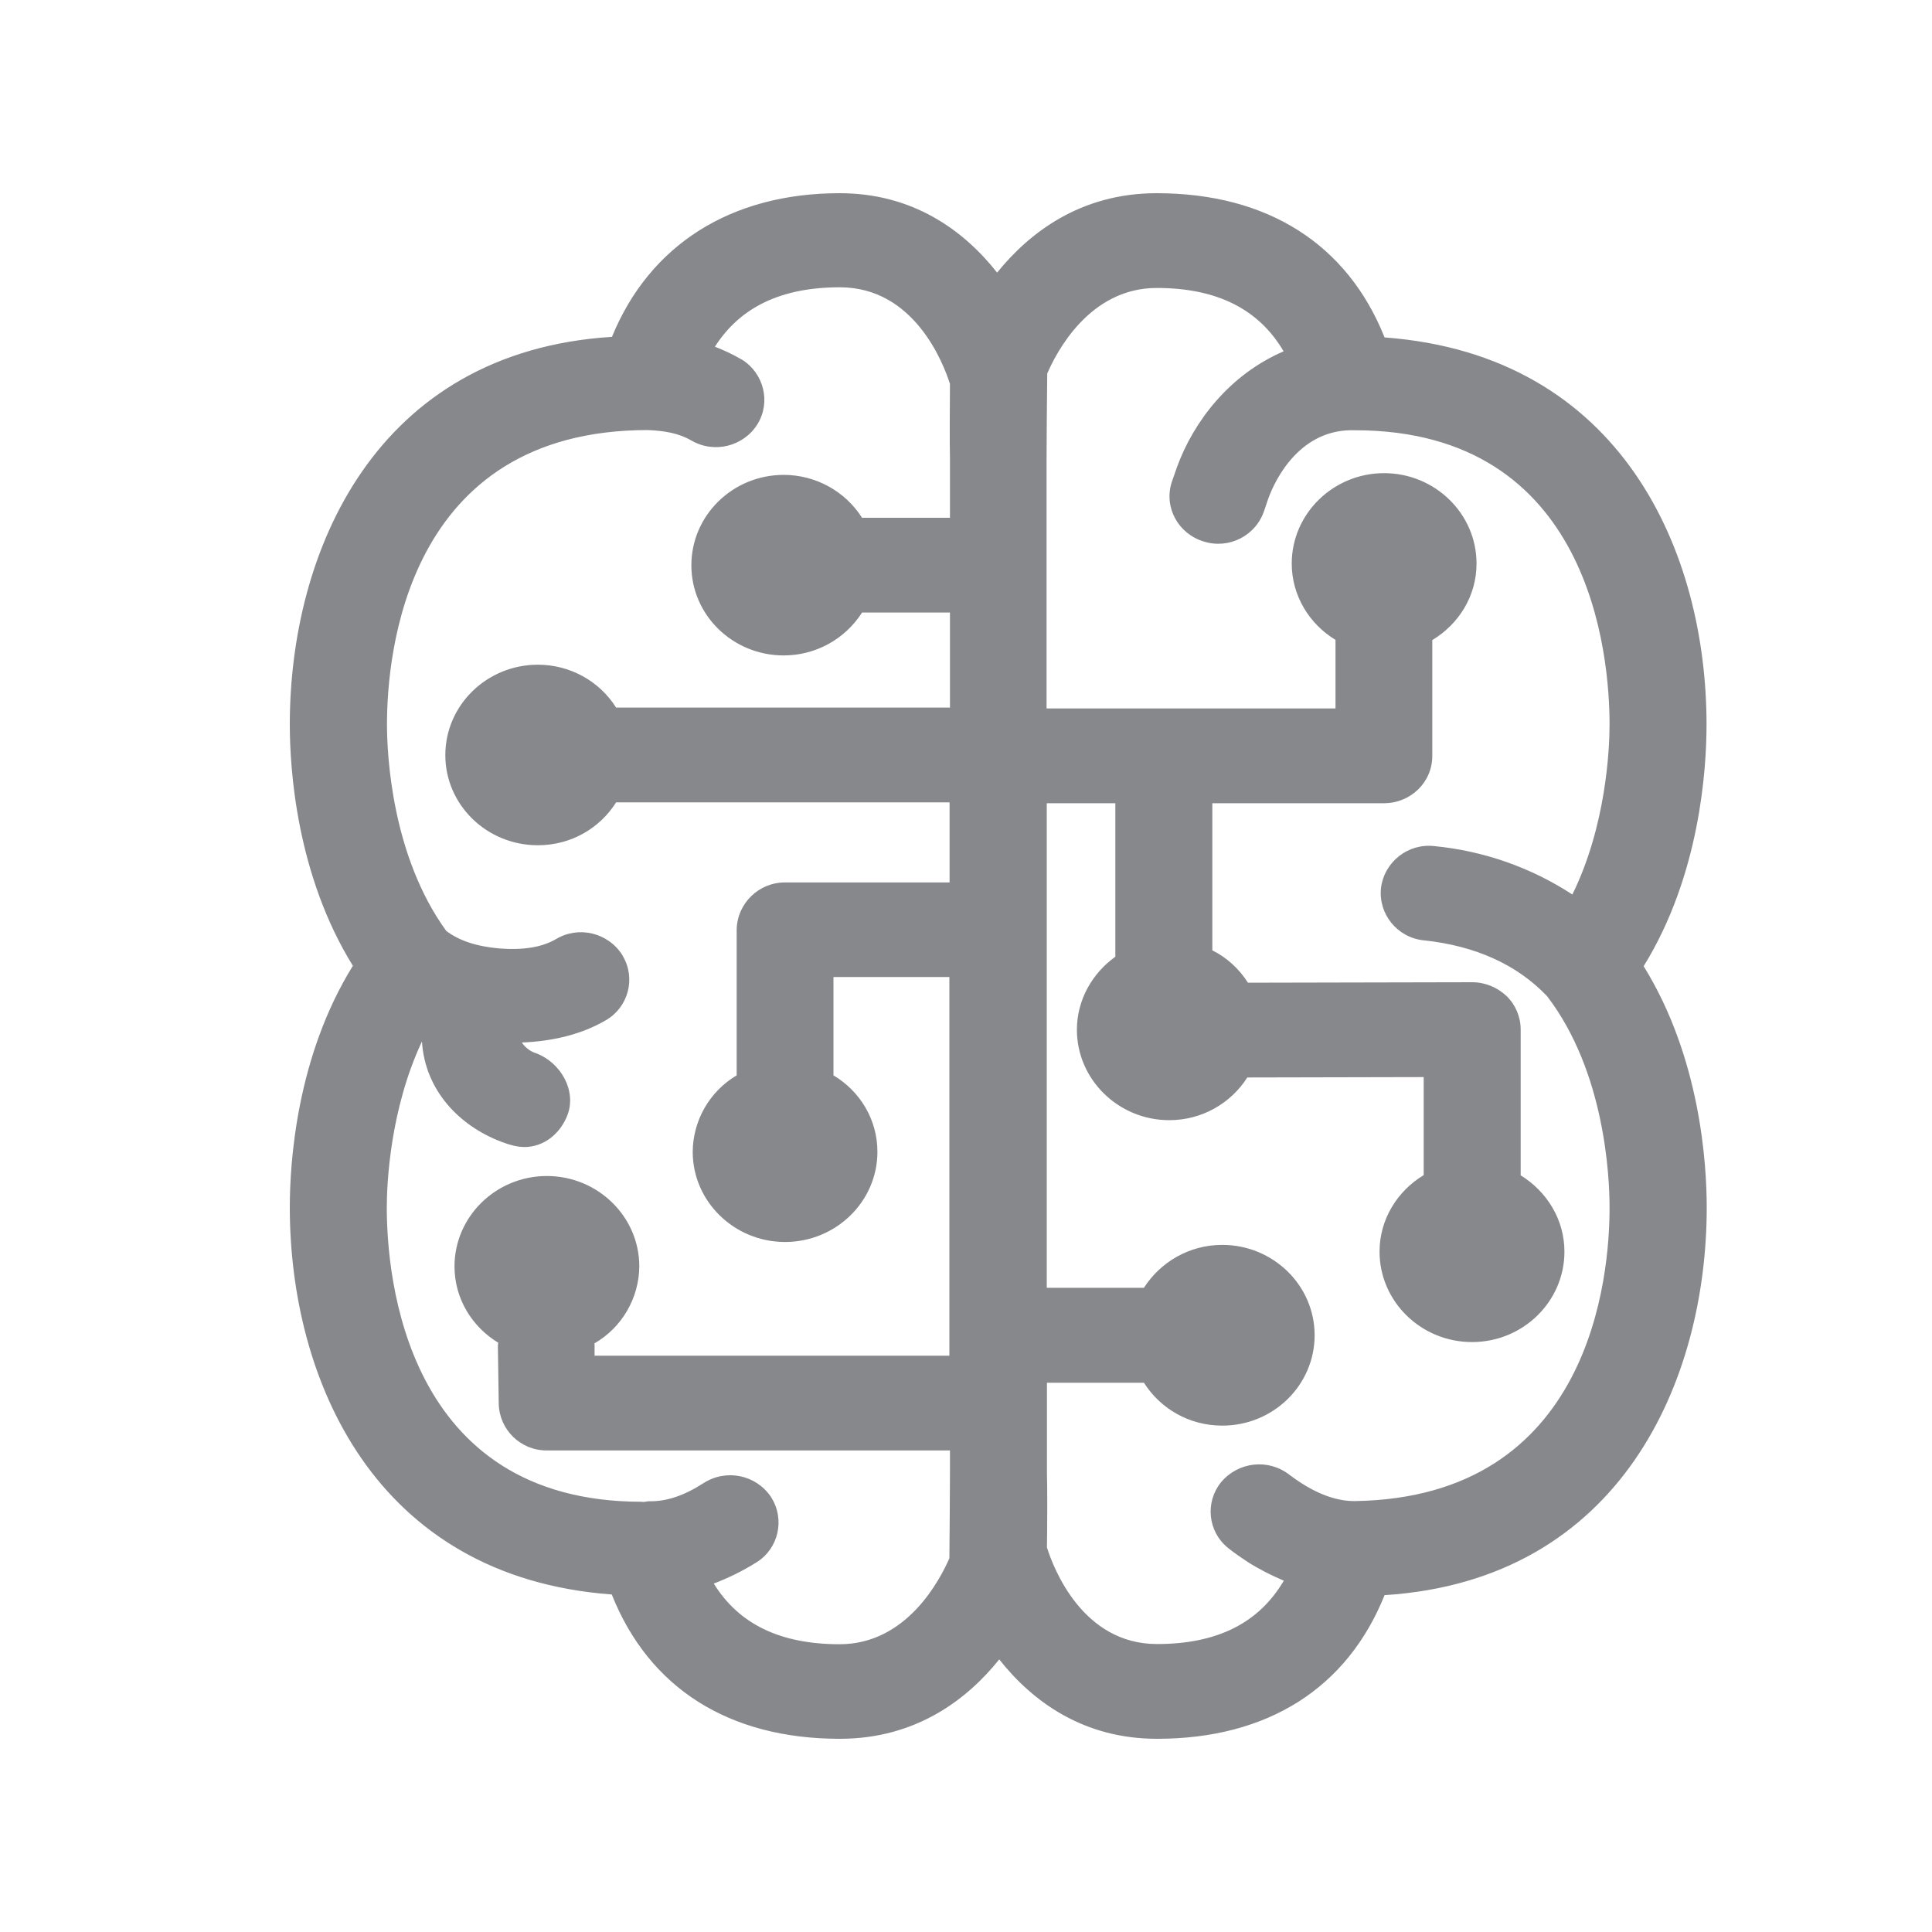 <svg width="20" height="20" viewBox="0 0 20 20" fill="none" xmlns="http://www.w3.org/2000/svg">
<path fill-rule="evenodd" clip-rule="evenodd" d="M14.028 15.539H14.023C13.862 15.541 13.671 15.482 13.47 15.352C13.427 15.325 13.386 15.295 13.347 15.266C13.129 15.097 12.819 15.132 12.641 15.343C12.473 15.55 12.503 15.853 12.71 16.022C12.714 16.024 12.717 16.029 12.721 16.031C12.778 16.076 12.844 16.122 12.917 16.17C13.042 16.249 13.167 16.311 13.29 16.363C13.033 16.8 12.603 17.019 11.977 17.019C11.205 17.019 10.904 16.231 10.838 16.019C10.841 15.839 10.843 15.37 10.838 15.257V14.314H11.842C12.011 14.581 12.309 14.758 12.653 14.758C13.181 14.758 13.609 14.339 13.609 13.822C13.609 13.306 13.179 12.887 12.653 12.887C12.309 12.887 12.011 13.067 11.842 13.331H10.836V8.315H11.546V9.904C11.307 10.075 11.148 10.351 11.148 10.66C11.148 11.175 11.578 11.596 12.104 11.596C12.446 11.596 12.744 11.418 12.912 11.154L14.738 11.15V12.165C14.465 12.329 14.281 12.623 14.281 12.957C14.281 13.472 14.709 13.893 15.239 13.893C15.765 13.893 16.195 13.474 16.195 12.957C16.195 12.625 16.013 12.334 15.742 12.167V10.658C15.742 10.528 15.69 10.403 15.597 10.312C15.501 10.221 15.373 10.168 15.241 10.168L12.919 10.173C12.828 10.03 12.701 9.913 12.55 9.838V8.315H14.326C14.604 8.315 14.827 8.097 14.827 7.826V6.626C15.1 6.462 15.285 6.171 15.285 5.834C15.285 5.317 14.854 4.898 14.328 4.898C13.803 4.898 13.372 5.317 13.372 5.834C13.372 6.166 13.554 6.46 13.825 6.624V7.334H10.834V4.743C10.834 4.6 10.838 4.076 10.841 3.867C10.932 3.655 11.273 2.981 11.974 2.981C12.598 2.981 13.031 3.2 13.288 3.637C12.728 3.878 12.355 4.363 12.182 4.841L12.129 4.994C12.047 5.253 12.197 5.526 12.462 5.606C12.723 5.688 13.003 5.545 13.088 5.283L13.129 5.162C13.206 4.948 13.466 4.436 14.023 4.454H14.026C16.471 4.454 16.662 6.785 16.662 7.5C16.662 7.762 16.625 8.552 16.277 9.26C15.849 8.98 15.36 8.809 14.85 8.759C14.579 8.727 14.331 8.919 14.296 9.192C14.267 9.463 14.465 9.704 14.734 9.734H14.738C15.275 9.791 15.704 9.986 16.015 10.312C16.614 11.093 16.662 12.181 16.662 12.497C16.664 13.208 16.473 15.5 14.028 15.539ZM8.692 17.021C8.079 17.021 7.649 16.814 7.389 16.393C7.537 16.336 7.685 16.265 7.833 16.172C8.059 16.031 8.127 15.73 7.986 15.505C7.983 15.5 7.981 15.498 7.979 15.493C7.824 15.266 7.517 15.204 7.285 15.352C7.08 15.484 6.9 15.543 6.727 15.541C6.702 15.539 6.681 15.548 6.659 15.548C6.652 15.548 6.647 15.546 6.64 15.546C4.195 15.546 4.004 13.215 4.004 12.5C4.004 12.242 4.04 11.48 4.368 10.781C4.4 11.291 4.758 11.655 5.188 11.819C5.195 11.821 5.27 11.849 5.277 11.849C5.327 11.864 5.377 11.874 5.429 11.874C5.627 11.874 5.8 11.739 5.875 11.541C5.969 11.291 5.807 11.002 5.552 10.904C5.491 10.886 5.438 10.845 5.402 10.792C5.727 10.779 6.026 10.706 6.274 10.56C6.504 10.426 6.583 10.13 6.449 9.9L6.442 9.886C6.294 9.654 5.989 9.581 5.755 9.722C5.611 9.806 5.415 9.838 5.165 9.818C4.928 9.797 4.746 9.734 4.619 9.636C4.054 8.857 4.006 7.81 4.006 7.498C4.006 6.785 4.197 4.452 6.706 4.452C6.877 4.459 7.025 4.484 7.155 4.559C7.392 4.698 7.697 4.623 7.842 4.39C7.981 4.163 7.908 3.865 7.681 3.723C7.676 3.721 7.674 3.719 7.669 3.717C7.583 3.666 7.494 3.626 7.401 3.589C7.662 3.179 8.088 2.974 8.694 2.974C9.466 2.974 9.766 3.762 9.834 3.974C9.832 4.154 9.83 4.623 9.834 4.736V5.36H8.924C8.748 5.083 8.441 4.916 8.113 4.916C7.585 4.916 7.157 5.335 7.157 5.852C7.157 6.367 7.585 6.785 8.113 6.785C8.441 6.785 8.746 6.619 8.924 6.341H9.834V7.325H6.378C6.203 7.047 5.896 6.881 5.568 6.881C5.04 6.881 4.61 7.3 4.61 7.817C4.61 8.331 5.038 8.75 5.568 8.75C5.912 8.75 6.21 8.573 6.378 8.306H9.83V9.135H8.129C7.856 9.133 7.631 9.351 7.626 9.624V11.132C7.346 11.298 7.173 11.598 7.171 11.924C7.171 12.438 7.601 12.857 8.127 12.857C8.653 12.857 9.083 12.438 9.083 11.924C9.083 11.587 8.901 11.295 8.628 11.132V10.114H9.828V14.034H6.155V13.916C6.155 13.914 6.153 13.909 6.153 13.907C6.438 13.743 6.615 13.438 6.618 13.11C6.618 12.593 6.187 12.174 5.661 12.174C5.135 12.174 4.705 12.593 4.705 13.11C4.705 13.444 4.887 13.736 5.158 13.9C5.158 13.911 5.154 13.918 5.154 13.929L5.163 14.533C5.17 14.804 5.393 15.018 5.664 15.015H9.834V15.254C9.834 15.398 9.83 15.921 9.828 16.131C9.732 16.349 9.39 17.021 8.692 17.021ZM17.666 7.5C17.666 5.729 16.799 3.676 14.333 3.493C13.948 2.528 13.122 2 11.974 2C11.18 2 10.652 2.414 10.322 2.822C9.973 2.38 9.447 2 8.692 2C7.565 2 6.725 2.535 6.335 3.487C3.881 3.641 3 5.715 3 7.5C3 7.958 3.068 9.053 3.653 9.998C3.068 10.94 3 12.04 3 12.497C3 14.269 3.867 16.324 6.333 16.506C6.718 17.474 7.544 18 8.694 18C9.488 18 10.017 17.586 10.344 17.178C10.693 17.62 11.221 18 11.977 18C13.122 18 13.946 17.476 14.333 16.513C16.787 16.356 17.668 14.282 17.668 12.5C17.668 12.042 17.6 10.947 17.015 10.002C17.598 9.06 17.666 7.96 17.666 7.5Z" fill="#86888C"/>
</svg>
